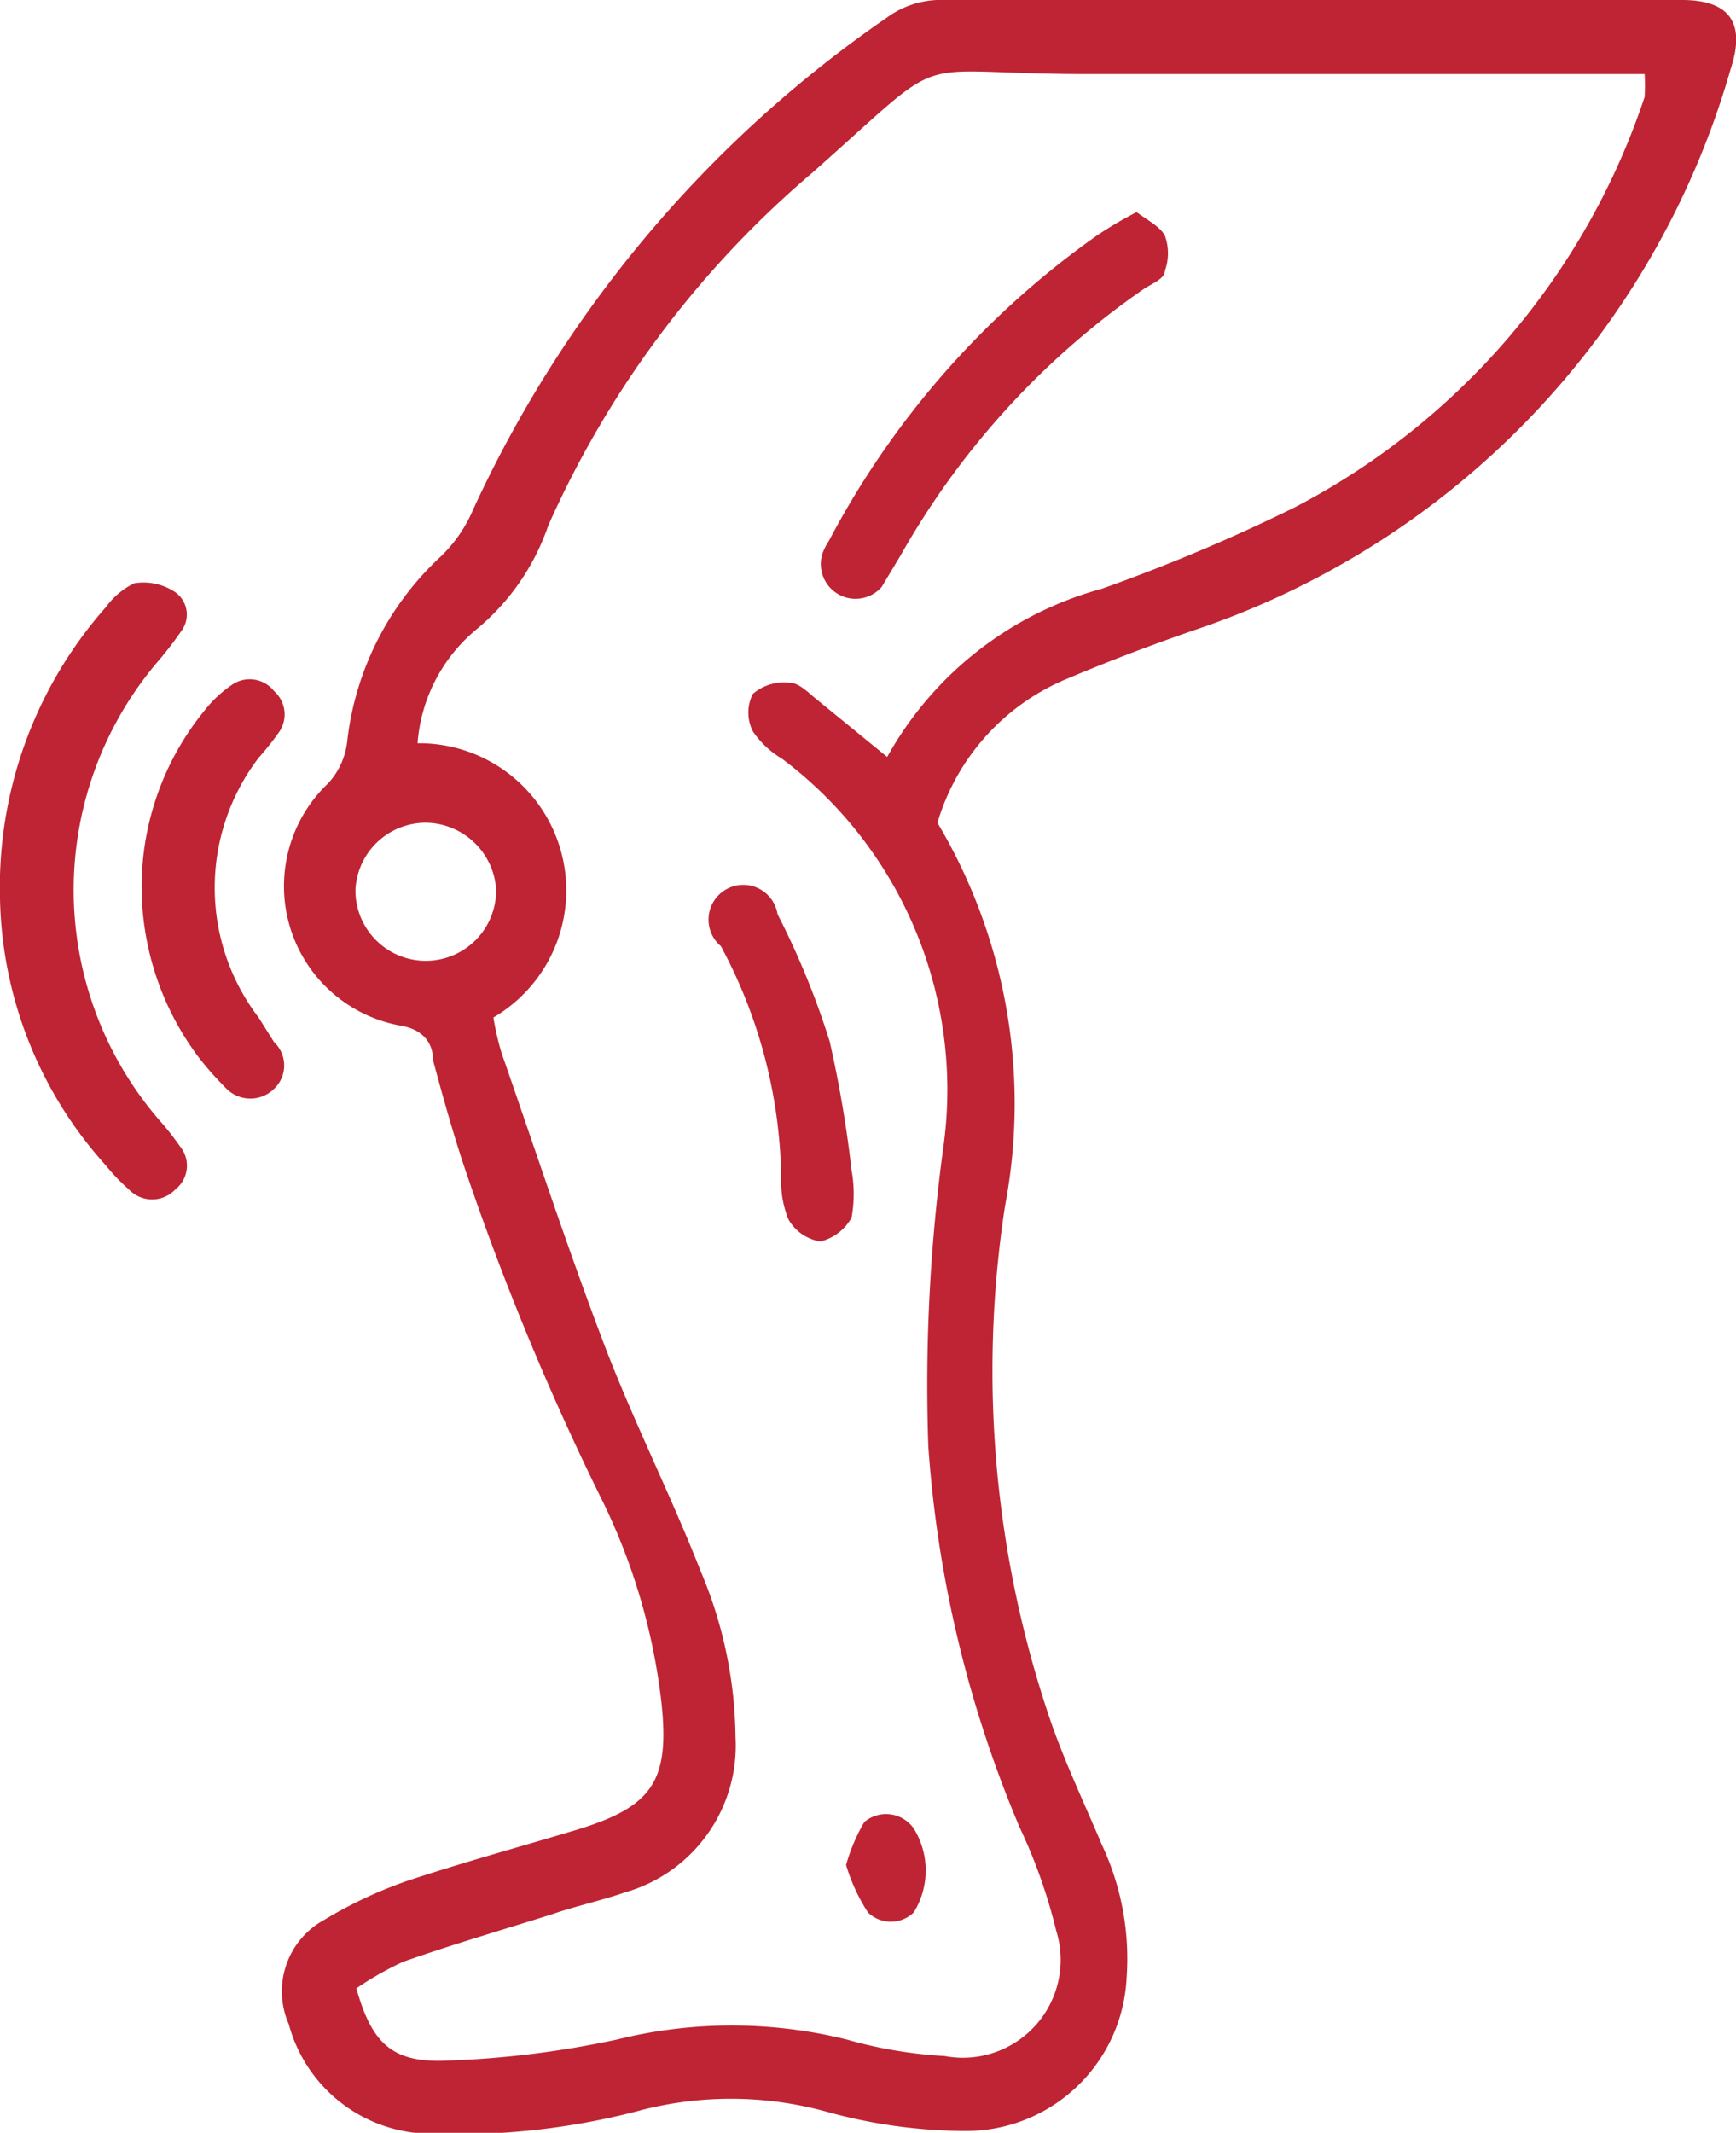 <svg xmlns="http://www.w3.org/2000/svg" viewBox="0 0 19 23.33"><defs><style>.cls-1{fill:#be2433;}</style></defs><g id="Layer_2" data-name="Layer 2"><g id="Layer_1-2" data-name="Layer 1"><path class="cls-1" d="M10.26,9A6,6,0,0,1,11,13.19a11.86,11.86,0,0,0,.5,5.64c.16.46.37.9.56,1.35a2.93,2.93,0,0,1,.27,1.46,1.76,1.76,0,0,1-1.79,1.67,5.76,5.76,0,0,1-1.49-.21,3.94,3.94,0,0,0-2.1,0,7.9,7.9,0,0,1-2.27.24,1.62,1.62,0,0,1-1.52-1.2A.89.89,0,0,1,3.55,21a4.83,4.83,0,0,1,.89-.42c.63-.21,1.26-.38,1.89-.57.81-.25,1-.53.91-1.38a6.75,6.75,0,0,0-.68-2.28,29.76,29.76,0,0,1-1.5-3.65c-.12-.37-.22-.73-.32-1.1,0-.2-.12-.34-.35-.38a1.55,1.55,0,0,1-.8-2.65.81.81,0,0,0,.21-.46,3.25,3.25,0,0,1,1-2,1.56,1.56,0,0,0,.38-.54A13.26,13.26,0,0,1,9.71.19,1,1,0,0,1,10.34,0C13,0,15.72,0,18.41,0c.52,0,.7.25.53.76A9.12,9.12,0,0,1,13.05,6.9c-.46.16-.91.33-1.36.52A2.46,2.46,0,0,0,10.26,9Zm-.55-.72a3.84,3.84,0,0,1,2.35-1.84,19.6,19.6,0,0,0,2.11-.89A7.86,7.86,0,0,0,18,1.06a2.19,2.19,0,0,0,0-.25l-.69,0H11.79C9.88.8,10.43.53,8.89,1.89A10.85,10.85,0,0,0,6,5.75a2.54,2.54,0,0,1-.78,1.13,1.79,1.79,0,0,0-.65,1.25,1.61,1.61,0,0,1,.83,3,3.1,3.1,0,0,0,.09.39c.37,1.06.72,2.13,1.12,3.18.32.84.73,1.65,1.06,2.49A4.76,4.76,0,0,1,8.05,19,1.67,1.67,0,0,1,6.84,20.7c-.26.09-.54.15-.8.24-.54.17-1.09.33-1.63.52a3.57,3.57,0,0,0-.51.29c.17.6.39.82,1,.79a10.51,10.51,0,0,0,1.85-.23,5.24,5.24,0,0,1,2.52,0,4.89,4.89,0,0,0,1.07.18,1.07,1.07,0,0,0,1.22-1.37,5.85,5.85,0,0,0-.4-1.13,13,13,0,0,1-1-4.17,19.28,19.28,0,0,1,.17-3.31A4.53,4.53,0,0,0,8.56,8.3,1,1,0,0,1,8.24,8a.45.45,0,0,1,0-.41.52.52,0,0,1,.41-.12c.1,0,.21.12.3.19ZM5.43,9.73A.78.78,0,0,0,4.67,9a.77.77,0,0,0-.78.74.77.77,0,1,0,1.54,0Z"/><path class="cls-1" d="M0,9.83A4.62,4.62,0,0,1,1.16,6.64a.83.83,0,0,1,.31-.26.62.62,0,0,1,.42.08A.3.3,0,0,1,2,6.88a4.08,4.08,0,0,1-.25.33,3.85,3.85,0,0,0,0,5.05,3,3,0,0,1,.22.28.33.33,0,0,1-.05.47.35.35,0,0,1-.51,0,2.06,2.06,0,0,1-.25-.26A4.48,4.48,0,0,1,0,9.83Z"/><path class="cls-1" d="M1.55,9.71a3.05,3.05,0,0,1,.69-1.94,1.32,1.32,0,0,1,.3-.28A.34.34,0,0,1,3,7.56.34.34,0,0,1,3.06,8a3.25,3.25,0,0,1-.23.29,2.34,2.34,0,0,0,0,2.84L3,11.4a.35.35,0,0,1,0,.51.37.37,0,0,1-.52,0,3.52,3.52,0,0,1-.31-.35A3.11,3.11,0,0,1,1.55,9.71Z"/><path class="cls-1" d="M12.44,2.32c.12.09.26.16.31.26a.56.56,0,0,1,0,.38c0,.09-.14.14-.23.2A8.8,8.8,0,0,0,9.86,6.07l-.21.35A.38.38,0,0,1,9,6.06a.61.61,0,0,1,.07-.14A9.52,9.52,0,0,1,12,2.58,4.37,4.37,0,0,1,12.44,2.32Z"/><path class="cls-1" d="M9.32,12.8a1.45,1.45,0,0,1,0,.52.54.54,0,0,1-.34.26.49.49,0,0,1-.35-.24,1.09,1.09,0,0,1-.08-.45,5.49,5.49,0,0,0-.66-2.54A.38.38,0,1,1,8.51,10a8.83,8.83,0,0,1,.57,1.39A12.92,12.92,0,0,1,9.32,12.8Z"/><path class="cls-1" d="M9.26,20.4a2,2,0,0,1,.2-.47A.37.37,0,0,1,10,20a.87.87,0,0,1,0,.92.36.36,0,0,1-.5,0A2,2,0,0,1,9.26,20.4Z"/></g></g></svg>